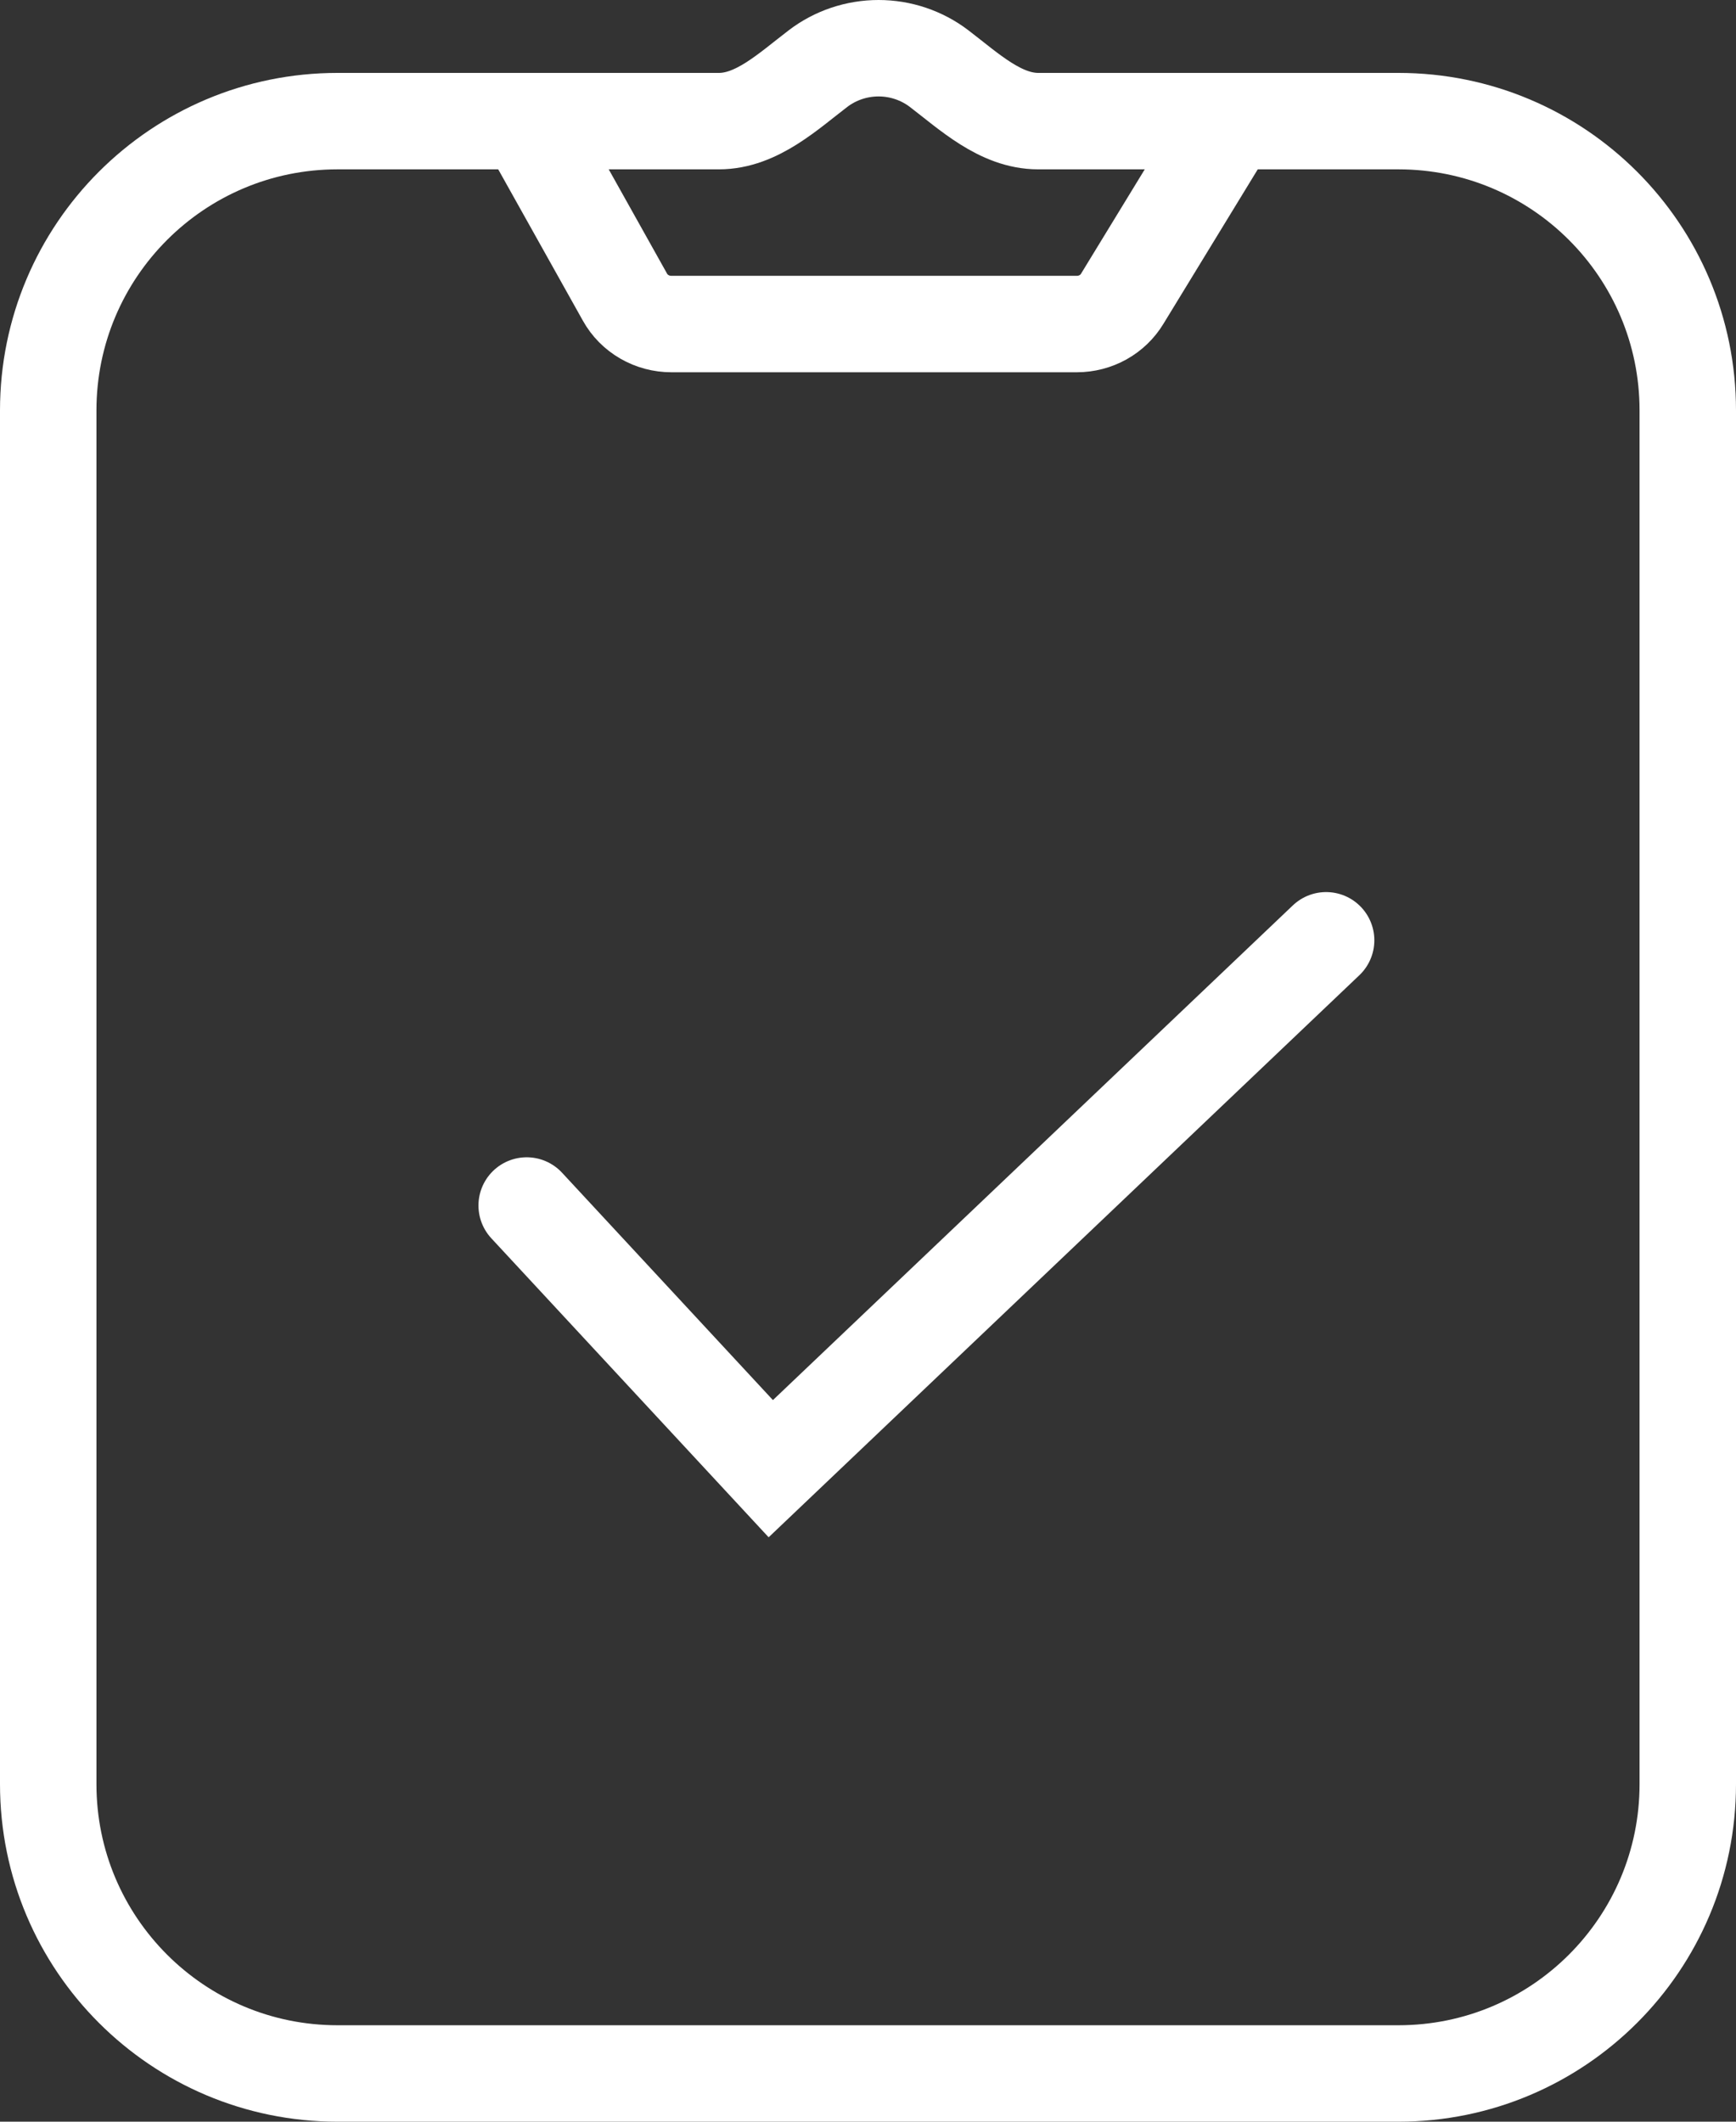 <svg width="36" height="44" viewBox="0 0 36 44" fill="none" xmlns="http://www.w3.org/2000/svg">
<rect x="0" y="0" width="36" height="44" fill="#333333" stroke="none"/>
<path d="M35 37C35 40.314 32.314 43 29 43H7C3.686 43 1 40.314 1 37V8.512C1 5.198 3.686 2.512 7 2.512H14.908C15.691 2.512 16.34 1.899 16.963 1.423V1.423C17.321 1.149 17.764 1 18.219 1C18.674 1 19.116 1.149 19.475 1.423V1.423C20.098 1.899 20.747 2.512 21.53 2.512H29C32.314 2.512 35 5.198 35 8.512V37Z" stroke="white" stroke-width="2"/>
<path d="M10.922 25L15.984 30.458L27.5 19.5M10.922 2.519L12.961 6.164C13.055 6.333 13.194 6.473 13.364 6.571C13.533 6.669 13.726 6.72 13.922 6.72H22.332C22.522 6.72 22.709 6.671 22.873 6.58C23.038 6.488 23.176 6.355 23.272 6.196L25.517 2.519" stroke="white" stroke-width="2" stroke-linecap="round"/>
</svg>
